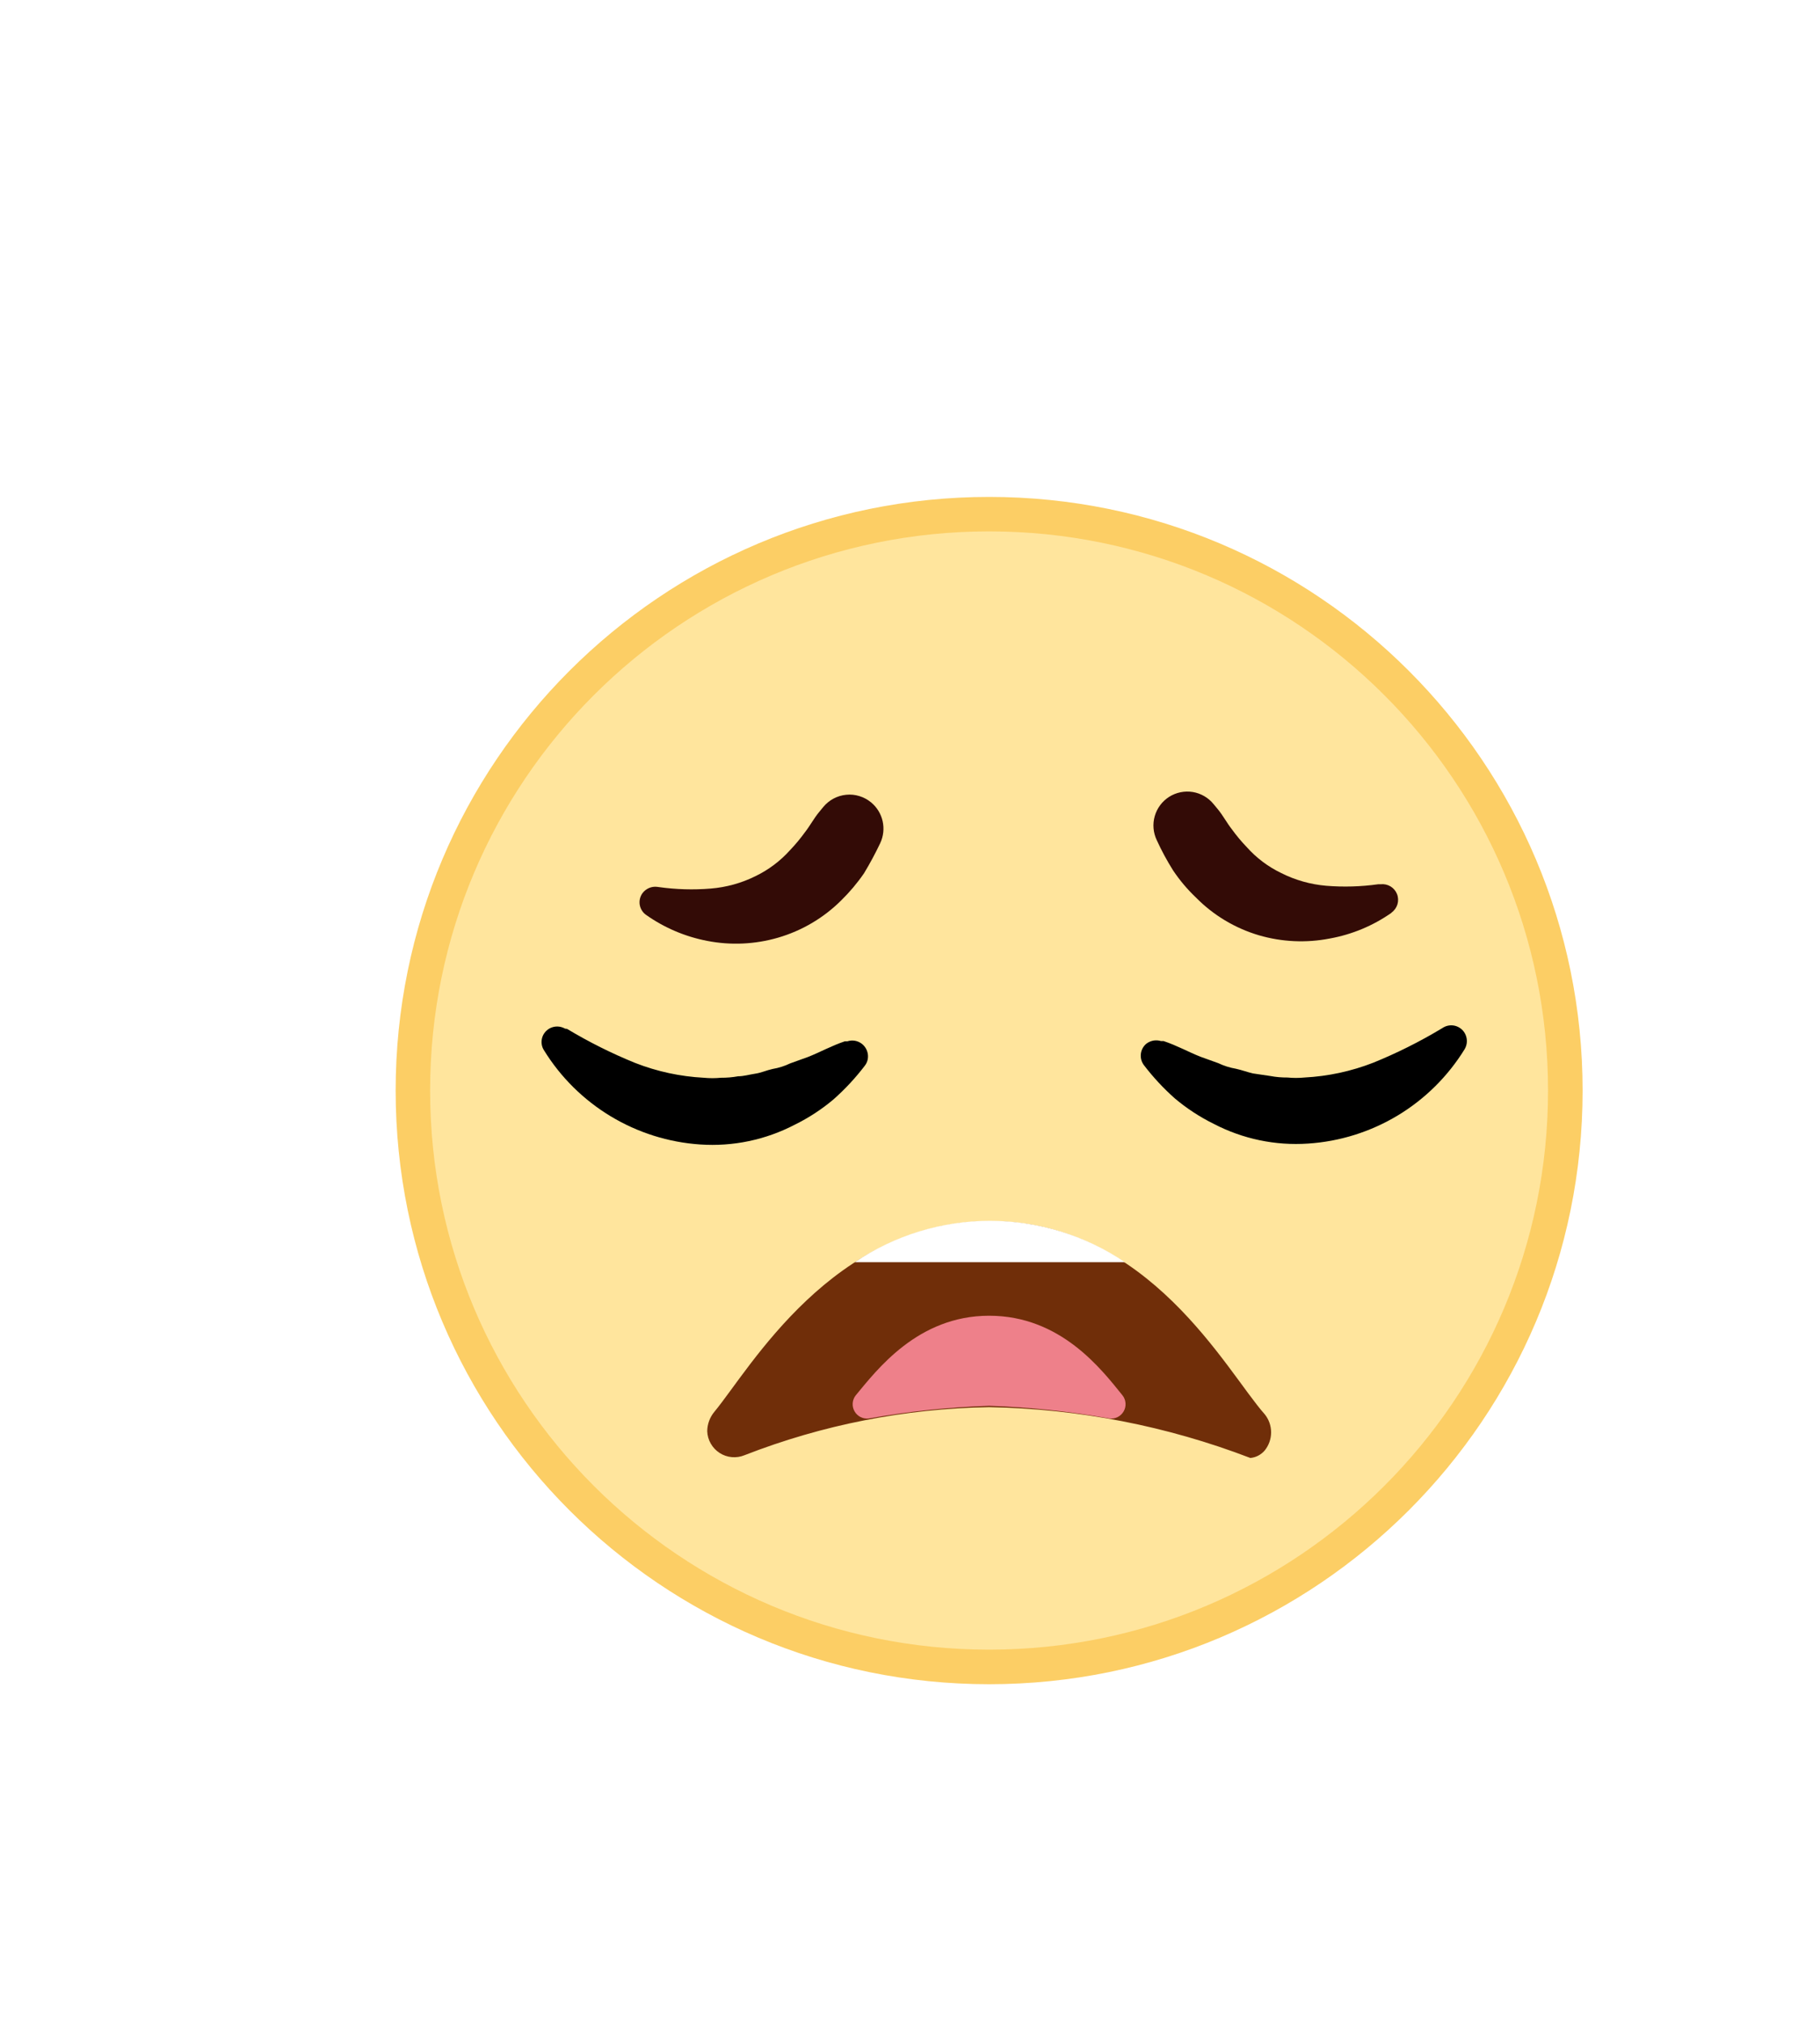 <svg width="45" height="50" viewBox="0 0 46 46" fill="none" xmlns="http://www.w3.org/2000/svg">
<g filter="url(#filter0_d_2712_10941)">
<path d="M25 36C33.284 36 40 29.284 40 21C40 12.716 33.284 6 25 6C16.716 6 10 12.716 10 21C10 29.284 16.716 36 25 36Z" fill="#FCCE65"/>
<path d="M24.999 35.126C32.801 35.126 39.126 28.801 39.126 20.999C39.126 13.196 32.801 6.871 24.999 6.871C17.196 6.871 10.871 13.196 10.871 20.999C10.871 28.801 17.196 35.126 24.999 35.126Z" fill="#FFE59D"/>
<path d="M14.331 19.441C14.882 19.772 15.458 20.06 16.054 20.302C16.608 20.519 17.194 20.645 17.788 20.676C17.932 20.69 18.078 20.69 18.222 20.676C18.367 20.677 18.512 20.665 18.655 20.639C18.796 20.639 18.942 20.595 19.089 20.573C19.235 20.552 19.376 20.487 19.528 20.454C19.682 20.428 19.831 20.381 19.972 20.313L20.422 20.151C20.725 20.032 21.013 19.869 21.354 19.755H21.419C21.468 19.739 21.521 19.733 21.573 19.737C21.624 19.741 21.675 19.756 21.721 19.779C21.767 19.803 21.809 19.835 21.842 19.875C21.876 19.915 21.902 19.96 21.918 20.01C21.939 20.072 21.944 20.138 21.933 20.203C21.922 20.267 21.894 20.328 21.853 20.378C21.62 20.683 21.358 20.964 21.072 21.218C20.771 21.473 20.44 21.689 20.086 21.863C19.35 22.246 18.523 22.419 17.696 22.362C16.895 22.308 16.119 22.063 15.432 21.648C14.745 21.233 14.167 20.661 13.746 19.977C13.718 19.933 13.7 19.884 13.692 19.832C13.684 19.781 13.687 19.728 13.699 19.678C13.712 19.627 13.734 19.58 13.766 19.538C13.797 19.497 13.836 19.462 13.881 19.435C13.942 19.4 14.011 19.381 14.082 19.381C14.152 19.381 14.221 19.4 14.282 19.435L14.331 19.441Z" fill="black"/>
<path d="M37.018 19.955C36.596 20.639 36.017 21.213 35.329 21.628C34.641 22.042 33.864 22.287 33.062 22.339C32.236 22.396 31.411 22.223 30.677 21.841C30.324 21.667 29.992 21.45 29.691 21.196C29.405 20.942 29.143 20.66 28.911 20.356C28.85 20.275 28.823 20.173 28.835 20.072C28.847 19.971 28.897 19.879 28.976 19.814C29.028 19.775 29.088 19.749 29.152 19.737C29.216 19.726 29.282 19.73 29.344 19.749H29.409C29.751 19.863 30.038 20.025 30.341 20.145L30.791 20.307C30.932 20.374 31.082 20.422 31.235 20.448C31.387 20.481 31.528 20.535 31.669 20.567L32.108 20.632C32.251 20.659 32.396 20.671 32.541 20.67C32.684 20.684 32.827 20.684 32.97 20.67C33.566 20.639 34.153 20.513 34.709 20.296C35.305 20.054 35.881 19.766 36.432 19.435L36.476 19.408C36.566 19.354 36.673 19.338 36.775 19.363C36.876 19.389 36.964 19.453 37.018 19.543C37.055 19.605 37.075 19.677 37.075 19.749C37.075 19.822 37.055 19.893 37.018 19.955Z" fill="black"/>
<path d="M35.17 16.508C34.703 16.835 34.171 17.057 33.609 17.158C33.015 17.274 32.402 17.246 31.821 17.077C31.218 16.899 30.669 16.571 30.228 16.123C30.01 15.916 29.815 15.685 29.648 15.435C29.494 15.19 29.356 14.934 29.236 14.671C29.146 14.482 29.128 14.266 29.186 14.065C29.244 13.864 29.373 13.691 29.55 13.578C29.727 13.466 29.939 13.423 30.146 13.456C30.352 13.49 30.54 13.598 30.672 13.761L30.775 13.885C30.911 14.048 31.008 14.237 31.133 14.395C31.247 14.553 31.372 14.703 31.507 14.844C31.753 15.12 32.051 15.345 32.385 15.505C32.739 15.683 33.123 15.791 33.517 15.825C33.956 15.861 34.398 15.848 34.834 15.787H34.894C34.981 15.777 35.069 15.796 35.145 15.841C35.22 15.886 35.278 15.955 35.31 16.037C35.342 16.119 35.345 16.21 35.32 16.294C35.294 16.378 35.242 16.452 35.17 16.503V16.508Z" fill="#330B06"/>
<path d="M16.651 15.858C17.085 15.919 17.525 15.932 17.962 15.896C18.356 15.864 18.741 15.758 19.095 15.582C19.428 15.421 19.726 15.196 19.973 14.92C20.107 14.779 20.232 14.629 20.346 14.471C20.471 14.313 20.569 14.124 20.704 13.961L20.807 13.836C20.878 13.749 20.966 13.677 21.066 13.623C21.165 13.57 21.274 13.537 21.387 13.526C21.499 13.514 21.612 13.526 21.72 13.559C21.828 13.592 21.928 13.646 22.015 13.717C22.163 13.839 22.266 14.006 22.308 14.192C22.35 14.379 22.329 14.574 22.248 14.747C22.124 15.008 21.987 15.263 21.837 15.511C21.666 15.759 21.472 15.989 21.257 16.199C20.813 16.64 20.265 16.962 19.664 17.137C19.083 17.306 18.469 17.334 17.875 17.218C17.32 17.112 16.793 16.888 16.331 16.562C16.246 16.503 16.189 16.413 16.17 16.311C16.152 16.21 16.175 16.105 16.233 16.02C16.275 15.961 16.331 15.915 16.397 15.885C16.463 15.855 16.536 15.844 16.607 15.852L16.651 15.858Z" fill="#330B06"/>
<path d="M25.001 28.999C22.884 29.033 20.79 29.444 18.818 30.213C18.716 30.255 18.606 30.272 18.496 30.262C18.386 30.252 18.28 30.216 18.188 30.156C18.095 30.096 18.018 30.015 17.964 29.919C17.909 29.824 17.879 29.716 17.875 29.606C17.877 29.428 17.94 29.256 18.054 29.118C18.953 28.035 21.04 24.301 25.039 24.301C29.038 24.301 31 28.094 31.965 29.178C32.07 29.307 32.127 29.469 32.127 29.636C32.127 29.803 32.07 29.964 31.965 30.094C31.873 30.202 31.743 30.27 31.602 30.283C29.493 29.474 27.259 29.04 25.001 28.999Z" fill="#702E09"/>
<path d="M25 26.689C23.195 26.689 22.16 28.061 21.629 28.7C21.584 28.756 21.557 28.825 21.552 28.897C21.546 28.969 21.562 29.041 21.598 29.104C21.633 29.166 21.686 29.217 21.751 29.25C21.815 29.282 21.888 29.294 21.959 29.285C22.964 29.105 23.98 28.999 25 28.965C26.019 28.999 27.035 29.106 28.04 29.285C28.111 29.294 28.184 29.282 28.248 29.25C28.313 29.217 28.366 29.166 28.401 29.104C28.437 29.041 28.453 28.969 28.447 28.897C28.442 28.825 28.415 28.756 28.37 28.7C27.839 28.044 26.81 26.689 25 26.689Z" fill="#EE808A"/>
<path d="M21.605 25.337H28.433C27.425 24.655 26.236 24.291 25.02 24.291C23.803 24.291 22.614 24.655 21.605 25.337Z" fill="white"/>
</g>
<defs>
<filter id="filter0_d_2712_10941" x="0" y="0" width="50" height="50" filterUnits="userSpaceOnUse" color-interpolation-filters="sRGB">
<feFlood flood-opacity="0" result="BackgroundImageFix"/>
<feColorMatrix in="SourceAlpha" type="matrix" values="0 0 0 0 0 0 0 0 0 0 0 0 0 0 0 0 0 0 127 0" result="hardAlpha"/>
<feOffset dy="4"/>
<feGaussianBlur stdDeviation="5"/>
<feComposite in2="hardAlpha" operator="out"/>
<feColorMatrix type="matrix" values="0 0 0 0 0.91 0 0 0 0 0.569 0 0 0 0 0.2 0 0 0 0.7 0"/>
<feBlend mode="normal" in2="BackgroundImageFix" result="effect1_dropShadow_2712_10941"/>
<feBlend mode="normal" in="SourceGraphic" in2="effect1_dropShadow_2712_10941" result="shape"/>
</filter>
</defs>
</svg>
